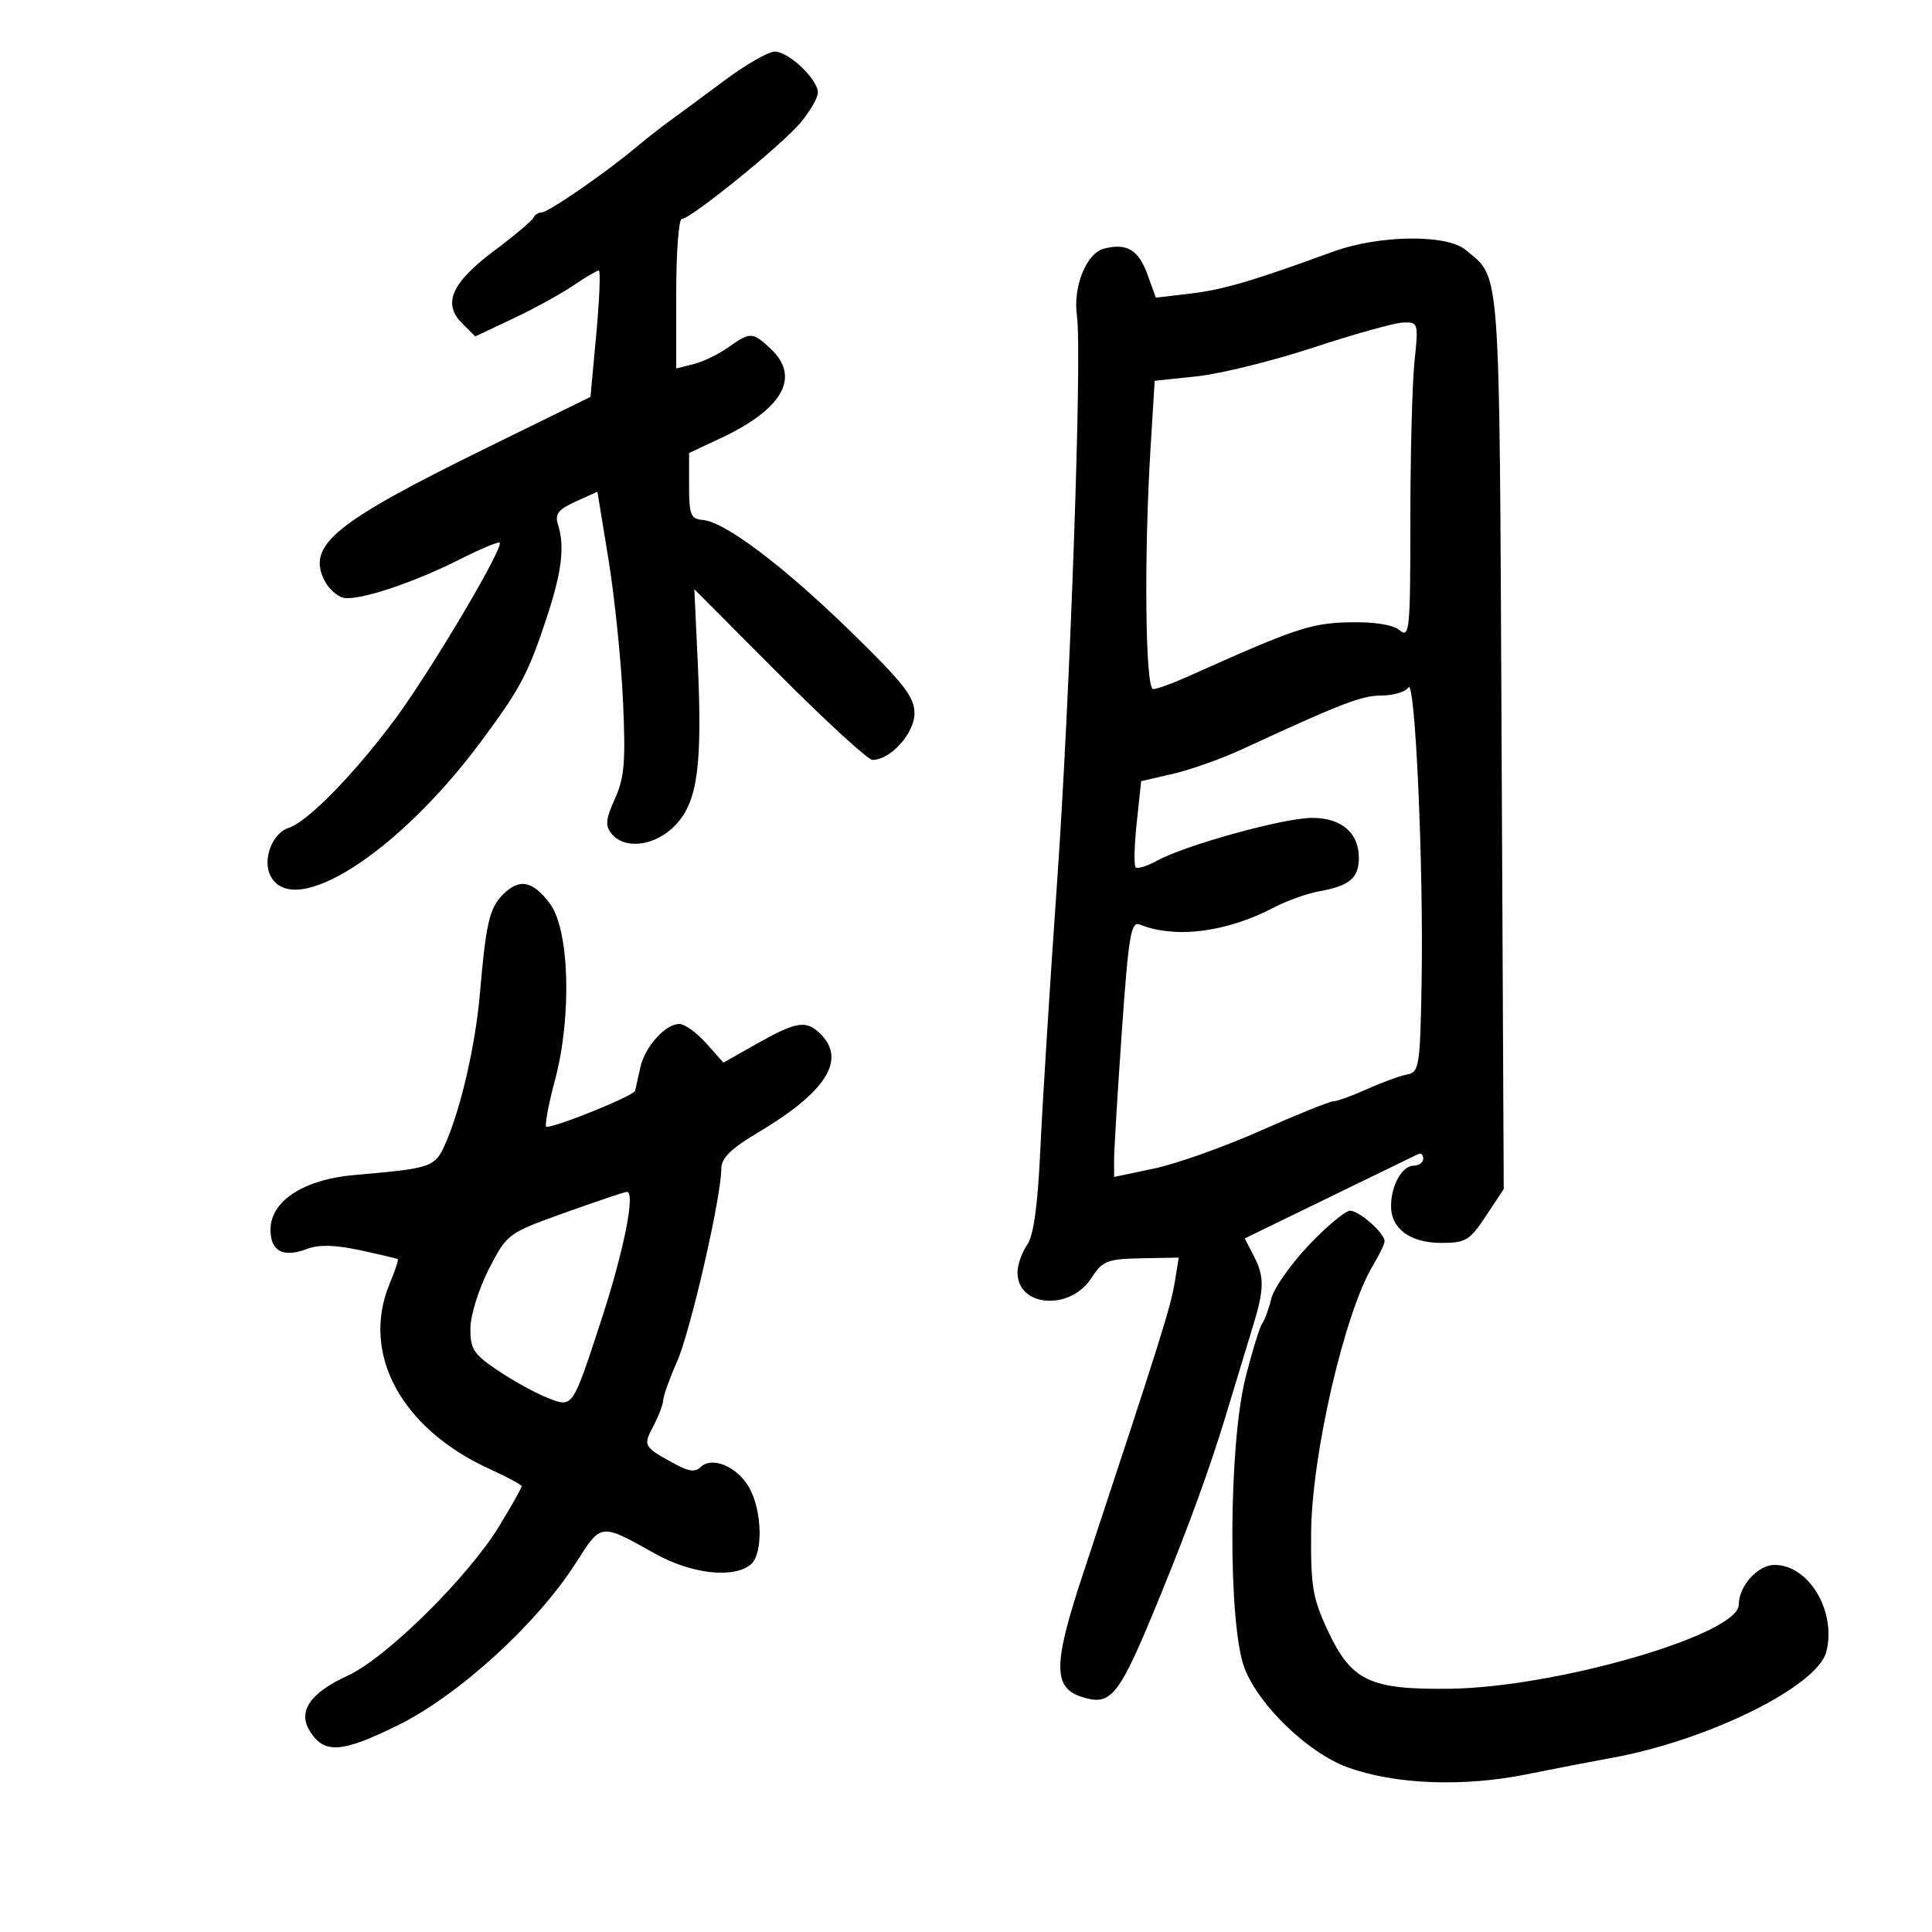 <svg xmlns="http://www.w3.org/2000/svg" width="300" height="300" viewBox="0 0 300 300" version="1.1">
	<path d="M 112.500 12.493 C 109.200 14.953, 105.396 17.761, 104.047 18.733 C 102.698 19.705, 100.223 21.647, 98.547 23.049 C 93.838 26.989, 85.099 33, 84.081 33 C 83.578 33, 83.017 33.364, 82.833 33.809 C 82.650 34.254, 79.906 36.562, 76.736 38.939 C 70.103 43.913, 68.685 47.129, 71.767 50.212 L 73.797 52.241 79.648 49.479 C 82.867 47.960, 87.067 45.656, 88.982 44.359 C 90.897 43.061, 92.697 42, 92.982 42 C 93.267 41.999, 93.093 46.416, 92.595 51.814 L 91.689 61.630 75.595 69.528 C 51.946 81.134, 47.642 84.643, 50.362 90.098 C 51.015 91.409, 52.363 92.639, 53.356 92.830 C 55.761 93.293, 64.127 90.526, 71.371 86.870 C 74.599 85.241, 77.399 84.066, 77.593 84.260 C 78.284 84.950, 66.946 104.093, 61.422 111.562 C 55.113 120.092, 47.759 127.624, 44.830 128.554 C 42.238 129.377, 40.687 133.546, 42.035 136.065 C 45.629 142.780, 61.715 132.539, 74.499 115.398 C 80.784 106.970, 82.025 104.638, 84.929 95.798 C 87.246 88.746, 87.715 84.827, 86.644 81.454 C 86.127 79.825, 86.675 79.111, 89.383 77.883 L 92.768 76.349 94.493 86.924 C 95.441 92.741, 96.451 102.586, 96.736 108.803 C 97.170 118.240, 96.964 120.754, 95.486 124.030 C 94.044 127.228, 93.951 128.236, 94.981 129.477 C 97.100 132.030, 101.874 131.347, 104.954 128.049 C 108.332 124.433, 109.084 118.813, 108.339 102.732 L 107.818 91.500 121.024 104.750 C 128.286 112.037, 134.792 118, 135.480 118 C 138.265 118, 142 113.869, 142 110.789 C 142 108.226, 140.385 106.148, 132.147 98.112 C 121.645 87.867, 112.525 80.991, 109.097 80.732 C 107.261 80.594, 107 79.937, 107 75.458 L 107 70.342 111.888 68.052 C 121.560 63.522, 124.350 58.557, 119.686 54.174 C 116.859 51.519, 116.503 51.506, 113.093 53.934 C 111.600 54.997, 109.168 56.171, 107.689 56.542 L 105 57.217 105 45.608 C 105 39.224, 105.389 34, 105.864 34 C 107.250 34, 121.317 22.600, 124.288 19.070 C 125.779 17.297, 127 15.186, 127 14.378 C 127 12.316, 122.453 7.998, 120.295 8.011 C 119.308 8.016, 115.800 10.033, 112.500 12.493 M 207 39.080 C 194.470 43.653, 189.907 44.993, 184.829 45.590 L 179.481 46.219 178.210 42.705 C 176.798 38.798, 175.009 37.709, 171.466 38.598 C 168.678 39.298, 166.562 44.565, 167.233 49.135 C 168.046 54.671, 166.160 108.286, 164.143 137 C 163.042 152.675, 161.875 171.288, 161.549 178.362 C 161.138 187.284, 160.503 191.871, 159.478 193.335 C 158.665 194.495, 158 196.415, 158 197.600 C 158 202.951, 166.108 203.590, 169.435 198.500 C 171.225 195.763, 171.908 195.490, 177.218 195.389 L 183.039 195.278 182.449 198.889 C 181.775 203.017, 180.447 207.248, 168.135 244.500 C 163.518 258.472, 163.492 262.069, 167.999 263.500 C 172.605 264.961, 173.721 263.528, 180.076 248 C 184.676 236.757, 187.927 227.814, 190.434 219.500 C 191.927 214.550, 193.790 208.415, 194.574 205.866 C 196.343 200.118, 196.353 198.199, 194.632 194.902 L 193.277 192.304 206.388 185.925 C 213.600 182.416, 219.838 179.385, 220.250 179.189 C 220.662 178.994, 221 179.321, 221 179.917 C 221 180.513, 220.341 181, 219.535 181 C 217.725 181, 216 184.064, 216 187.279 C 216 190.808, 218.994 193, 223.815 193 C 227.588 193, 228.227 192.614, 230.736 188.817 L 233.500 184.633 233.166 115.067 C 232.805 39.865, 233.064 43.392, 227.576 38.802 C 224.631 36.340, 214.119 36.481, 207 39.080 M 204 53.946 C 197.675 56.029, 189.529 58.046, 185.898 58.430 L 179.296 59.127 178.648 69.719 C 177.621 86.499, 177.845 107, 179.055 107 C 179.635 107, 181.998 106.153, 184.305 105.118 C 201.152 97.558, 203.525 96.760, 209.534 96.631 C 213.458 96.548, 216.292 96.998, 217.346 97.872 C 218.874 99.141, 219 97.843, 219 80.769 C 219 70.607, 219.289 59.527, 219.642 56.147 C 220.271 50.137, 220.232 50.002, 217.892 50.080 C 216.577 50.124, 210.325 51.864, 204 53.946 M 218.691 106.750 C 218.246 107.438, 216.375 108, 214.534 108 C 211.439 108, 208.381 109.179, 192.802 116.378 C 189.668 117.826, 184.875 119.526, 182.152 120.154 L 177.201 121.297 176.513 127.727 C 176.134 131.264, 176.057 134.391, 176.343 134.676 C 176.628 134.961, 178.130 134.496, 179.681 133.643 C 184.083 131.219, 199.362 127, 203.740 127 C 208.297 127, 211 129.310, 211 133.206 C 211 136.321, 209.572 137.547, 204.982 138.371 C 203.047 138.719, 199.897 139.827, 197.982 140.833 C 190.488 144.770, 182.587 145.793, 176.952 143.555 C 175.616 143.025, 175.237 145.317, 174.195 160.220 C 173.531 169.724, 172.990 178.683, 172.994 180.128 L 173 182.756 179.250 181.439 C 182.688 180.715, 190.122 178.070, 195.770 175.561 C 201.419 173.053, 206.506 171, 207.075 171 C 207.644 171, 209.998 170.148, 212.305 169.106 C 214.612 168.065, 217.400 167.047, 218.500 166.844 C 220.373 166.498, 220.516 165.585, 220.747 152.488 C 221.064 134.525, 219.743 105.125, 218.691 106.750 M 78.117 138.883 C 76 141, 75.463 143.303, 74.518 154.297 C 73.852 162.061, 71.645 171.776, 69.310 177.232 C 67.572 181.292, 67.302 181.391, 55.093 182.448 C 47.168 183.134, 42 186.487, 42 190.944 C 42 194.303, 43.969 195.342, 47.668 193.936 C 49.514 193.234, 52.018 193.294, 55.910 194.134 C 58.984 194.797, 61.618 195.419, 61.763 195.516 C 61.908 195.613, 61.345 197.323, 60.513 199.314 C 55.966 210.197, 62.328 221.918, 76.180 228.178 C 78.831 229.376, 81 230.555, 81 230.797 C 81 231.040, 79.438 233.810, 77.529 236.952 C 72.717 244.873, 59.976 257.453, 53.979 260.204 C 48.153 262.877, 46.196 265.740, 48.106 268.797 C 50.343 272.380, 53.009 272.212, 61.713 267.937 C 71.149 263.302, 83.334 252.207, 89.396 242.730 C 93.430 236.424, 93.124 236.459, 101.789 241.288 C 107.396 244.412, 113.920 245.141, 116.573 242.939 C 118.546 241.302, 118.367 234.431, 116.260 230.863 C 114.374 227.671, 110.503 226.097, 108.778 227.822 C 108.011 228.589, 106.957 228.493, 105.101 227.485 C 99.844 224.631, 99.815 224.584, 101.464 221.422 C 102.302 219.815, 102.990 217.995, 102.994 217.377 C 102.997 216.760, 103.956 214.092, 105.126 211.449 C 107.218 206.718, 112 185.887, 112 181.502 C 112 179.834, 113.462 178.386, 117.676 175.878 C 128.265 169.576, 131.444 164.587, 127.429 160.571 C 125.219 158.362, 123.709 158.583, 117.651 162.001 L 112.333 165.003 109.659 162.001 C 108.188 160.351, 106.313 159, 105.492 159 C 103.317 159, 100.145 162.523, 99.438 165.725 C 99.101 167.251, 98.733 168.894, 98.620 169.376 C 98.444 170.130, 86.653 174.937, 84.864 174.983 C 84.515 174.993, 85.102 171.738, 86.169 167.750 C 88.817 157.859, 88.437 144.398, 85.394 140.322 C 82.729 136.751, 80.658 136.342, 78.117 138.883 M 87.640 188.336 C 78.863 191.484, 78.753 191.566, 75.937 197.007 C 74.374 200.028, 73.073 204.166, 73.047 206.202 C 73.006 209.462, 73.507 210.246, 77.250 212.772 C 79.588 214.349, 83.004 216.243, 84.842 216.979 C 88.984 218.640, 88.820 218.870, 93.357 205.007 C 96.903 194.167, 98.734 184.941, 97.311 185.079 C 96.865 185.122, 92.513 186.588, 87.640 188.336 M 203.191 193.391 C 200.387 196.356, 197.785 200.069, 197.408 201.641 C 197.032 203.213, 196.398 204.950, 195.999 205.500 C 195.600 206.050, 194.424 209.875, 193.387 214 C 190.746 224.497, 190.663 252.332, 193.253 259.040 C 195.494 264.848, 203.104 272.171, 209.232 274.417 C 216.517 277.087, 227.132 277.512, 237 275.527 C 241.675 274.587, 247.590 273.444, 250.144 272.986 C 265.159 270.296, 282.245 261.858, 283.598 256.464 C 285.173 250.191, 280.874 243, 275.549 243 C 272.949 243, 270 246.279, 270 249.170 C 270 253.810, 241.635 262.043, 225 262.230 C 212.667 262.369, 209.829 261.005, 206.167 253.179 C 203.848 248.223, 203.520 246.291, 203.590 238 C 203.693 225.852, 208.787 203.828, 213.190 196.500 C 214.181 194.850, 214.994 193.162, 214.996 192.750 C 215.003 191.482, 211.080 188, 209.645 188 C 208.900 188, 205.996 190.426, 203.191 193.391" stroke="none" fill="black" fill-rule="evenodd"/>
</svg>